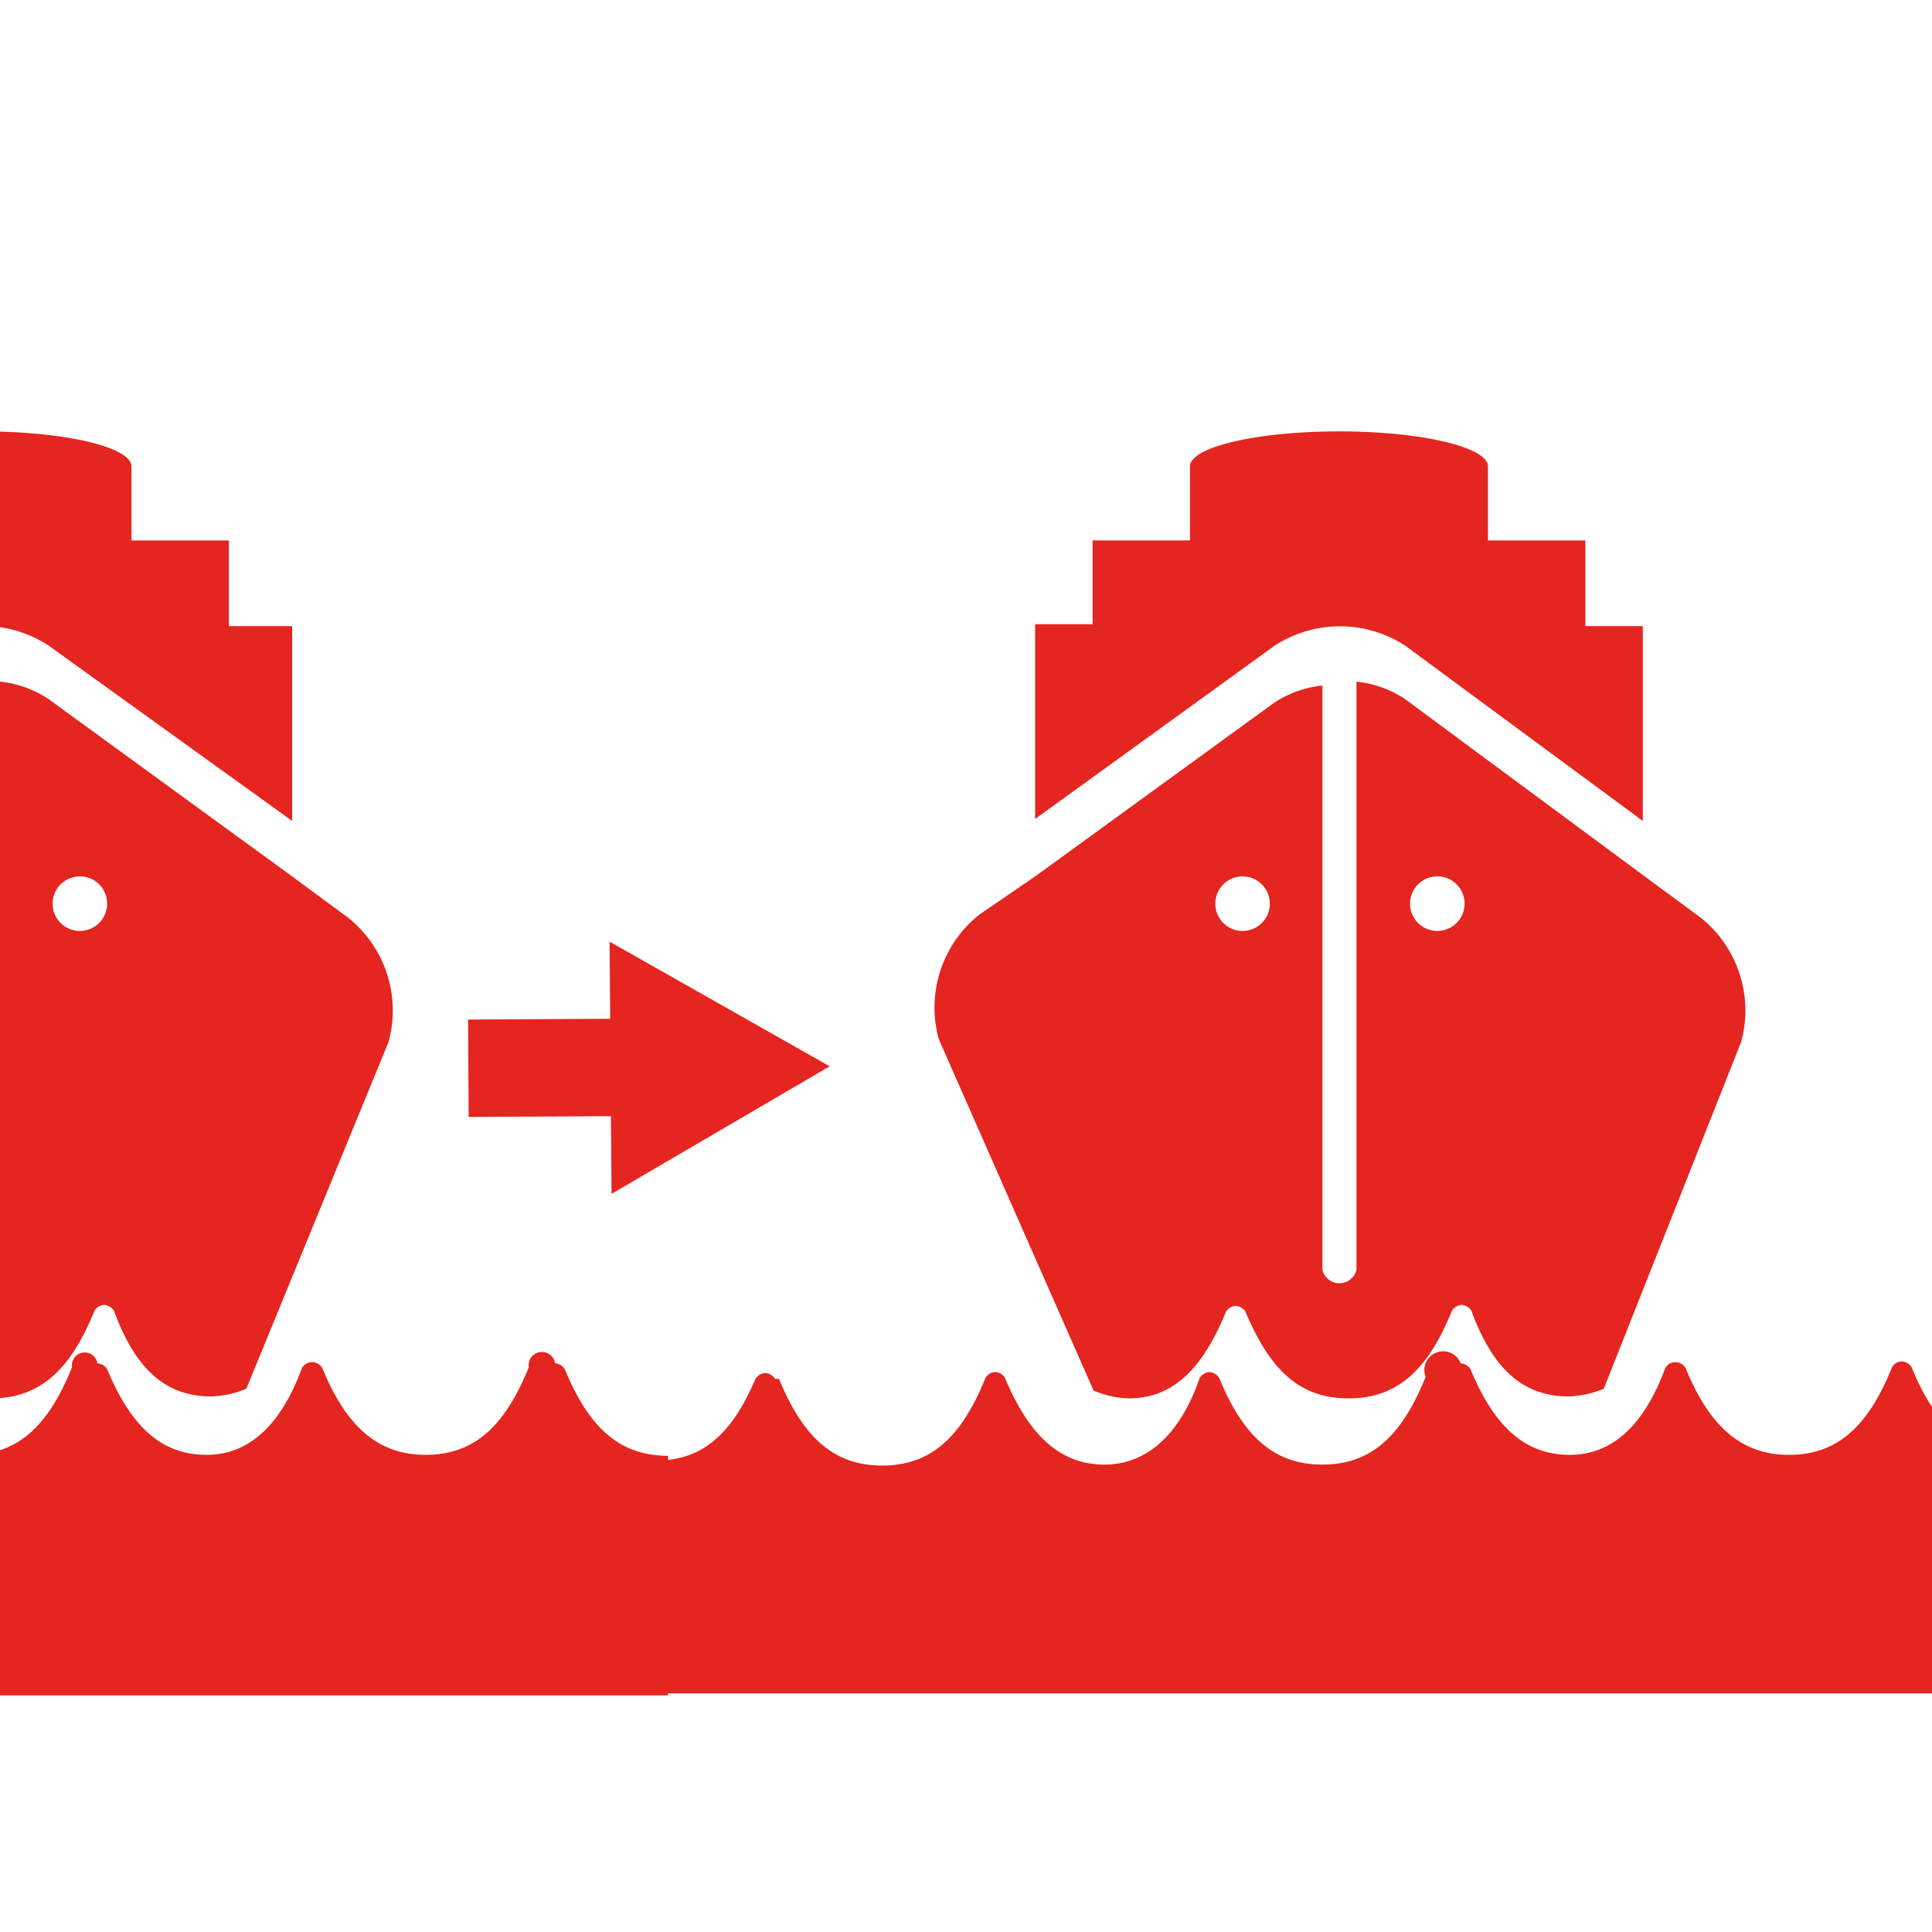 <svg id="Layer_1" data-name="Layer 1" xmlns="http://www.w3.org/2000/svg" xmlns:xlink="http://www.w3.org/1999/xlink" viewBox="0 0 19.84 19.84"><defs><style>.cls-1,.cls-4{fill:none;}.cls-2{clip-path:url(#clip-path);}.cls-3{fill:#e5251f;}.cls-4{stroke:#e5251f;stroke-miterlimit:10;}</style><clipPath id="clip-path"><rect class="cls-1" y="1.04" width="19.85" height="19.85" transform="translate(19.85 21.92) rotate(-180)"/></clipPath></defs><title>trans_in_red</title><g class="cls-2"><path class="cls-3" d="M13.09,6.63,10.63,8.41v-2h.59V5.55h1V4.79c0-.2.69-.36,1.53-.36s1.53.16,1.53.36v.76h1v.88h.59v2L14.43,6.63A1.23,1.23,0,0,0,13.09,6.63Zm3.38,7.63a1,1,0,0,1-.36.08c-.47,0-.78-.28-1-.88l0,0a.13.13,0,0,0-.1-.06.13.13,0,0,0-.1.06h0v0c-.25.62-.57.9-1.06.9h0c-.49,0-.8-.27-1.06-.89l0,0a.13.13,0,0,0-.1-.06.13.13,0,0,0-.1.06h0v0c-.25.61-.56.89-1,.89a1,1,0,0,1-.36-.08L9.64,10.67a1.22,1.22,0,0,1,.42-1.28L10.63,9l2.45-1.78a1.1,1.1,0,0,1,.5-.18v6a.18.18,0,0,0,.35,0V7a1.1,1.1,0,0,1,.5.18L16.89,9l.57.42a1.22,1.22,0,0,1,.42,1.28ZM12.76,9a.28.28,0,1,0,.28.28A.28.28,0,0,0,12.76,9Zm2,0a.28.28,0,1,0,.28.28A.28.28,0,0,0,14.74,9Zm-7,5.16v0h0a.12.12,0,0,1,.1-.06.13.13,0,0,1,.1.06H8l0,0c.25.61.57.89,1.06.89h0c.49,0,.81-.28,1.06-.9v0h0a.12.12,0,0,1,.1-.06.12.12,0,0,1,.1.06h0l0,0c.25.6.57.88,1,.89s.79-.28,1-.89v0h0a.13.13,0,0,1,.1-.06.13.13,0,0,1,.1.06h0l0,0c.25.61.57.89,1.06.89h0c.49,0,.81-.28,1.06-.9v0h0A.13.13,0,0,1,15,14a.13.13,0,0,1,.1.06h0l0,0c.25.6.56.87,1,.88s.78-.29,1-.89v0h0a.12.12,0,0,1,.21,0h0l0,0c.25.61.58.89,1.06.89h0c.49,0,.81-.28,1.06-.9v0h0a.12.12,0,0,1,.1-.06.13.13,0,0,1,.1.06h0l0,0c.25.61.57.89,1.06.89h0v2.46H6.72V15h0C7.19,15,7.51,14.76,7.77,14.13Z"/><path class="cls-3" d="M-.85,6.63-3.3,8.41v-2h.59V5.55h1V4.79c0-.2.69-.36,1.53-.36s1.53.16,1.53.36v.76h1v.88H3v2L.5,6.63A1.23,1.23,0,0,0-.85,6.63Zm3.38,7.63a1,1,0,0,1-.36.08c-.47,0-.78-.28-1-.88l0,0a.13.13,0,0,0-.1-.06.13.13,0,0,0-.1.06h0v0c-.25.62-.57.9-1.06.9h0c-.49,0-.8-.27-1.06-.89l0,0a.13.13,0,0,0-.1-.06.13.13,0,0,0-.1.06h0v0c-.25.61-.56.89-1,.89a1,1,0,0,1-.36-.08l-1.41-3.59a1.22,1.22,0,0,1,.42-1.28L-3.3,9-.85,7.19A1.1,1.1,0,0,1-.35,7v6a.18.18,0,0,0,.18.18A.18.18,0,0,0,0,13V7a1.1,1.1,0,0,1,.5.18L3,9l.57.42a1.22,1.22,0,0,1,.42,1.28ZM-1.18,9a.28.28,0,0,0-.28.28.28.28,0,0,0,.28.28A.28.28,0,0,0-.9,9.26.28.28,0,0,0-1.18,9Zm2,0a.28.28,0,1,0,.28.28A.28.28,0,0,0,.8,9Zm-7,5.16v0h0A.12.12,0,0,1-6,14a.13.13,0,0,1,.1.06h0l0,0c.25.61.57.89,1.06.89h0c.49,0,.81-.28,1.06-.9v0h0a.12.12,0,0,1,.1-.06.12.12,0,0,1,.1.06h0l0,0c.25.6.57.88,1,.89s.79-.28,1-.89v0h0a.13.13,0,0,1,.1-.06.13.13,0,0,1,.1.06h0l0,0c.25.61.57.89,1.06.89h0c.49,0,.81-.28,1.06-.9v0h0A.13.13,0,0,1,1,14a.13.13,0,0,1,.1.06h0l0,0c.25.6.56.87,1,.88s.78-.29,1-.89v0h0a.12.12,0,0,1,.21,0h0l0,0c.25.61.58.89,1.06.89h0c.49,0,.81-.28,1.06-.9v0h0A.12.12,0,0,1,5.7,14a.13.13,0,0,1,.1.06h0l0,0c.25.61.57.89,1.06.89h0v2.46H-7.22V15h0C-6.74,15-6.42,14.76-6.17,14.13Z"/><line class="cls-3" x1="8.52" y1="10.95" x2="4.81" y2="10.97"/><line class="cls-4" x1="6.65" y1="10.96" x2="4.81" y2="10.97"/><polygon class="cls-3" points="6.26 9.67 8.52 10.95 6.28 12.26 6.26 9.67"/></g></svg>